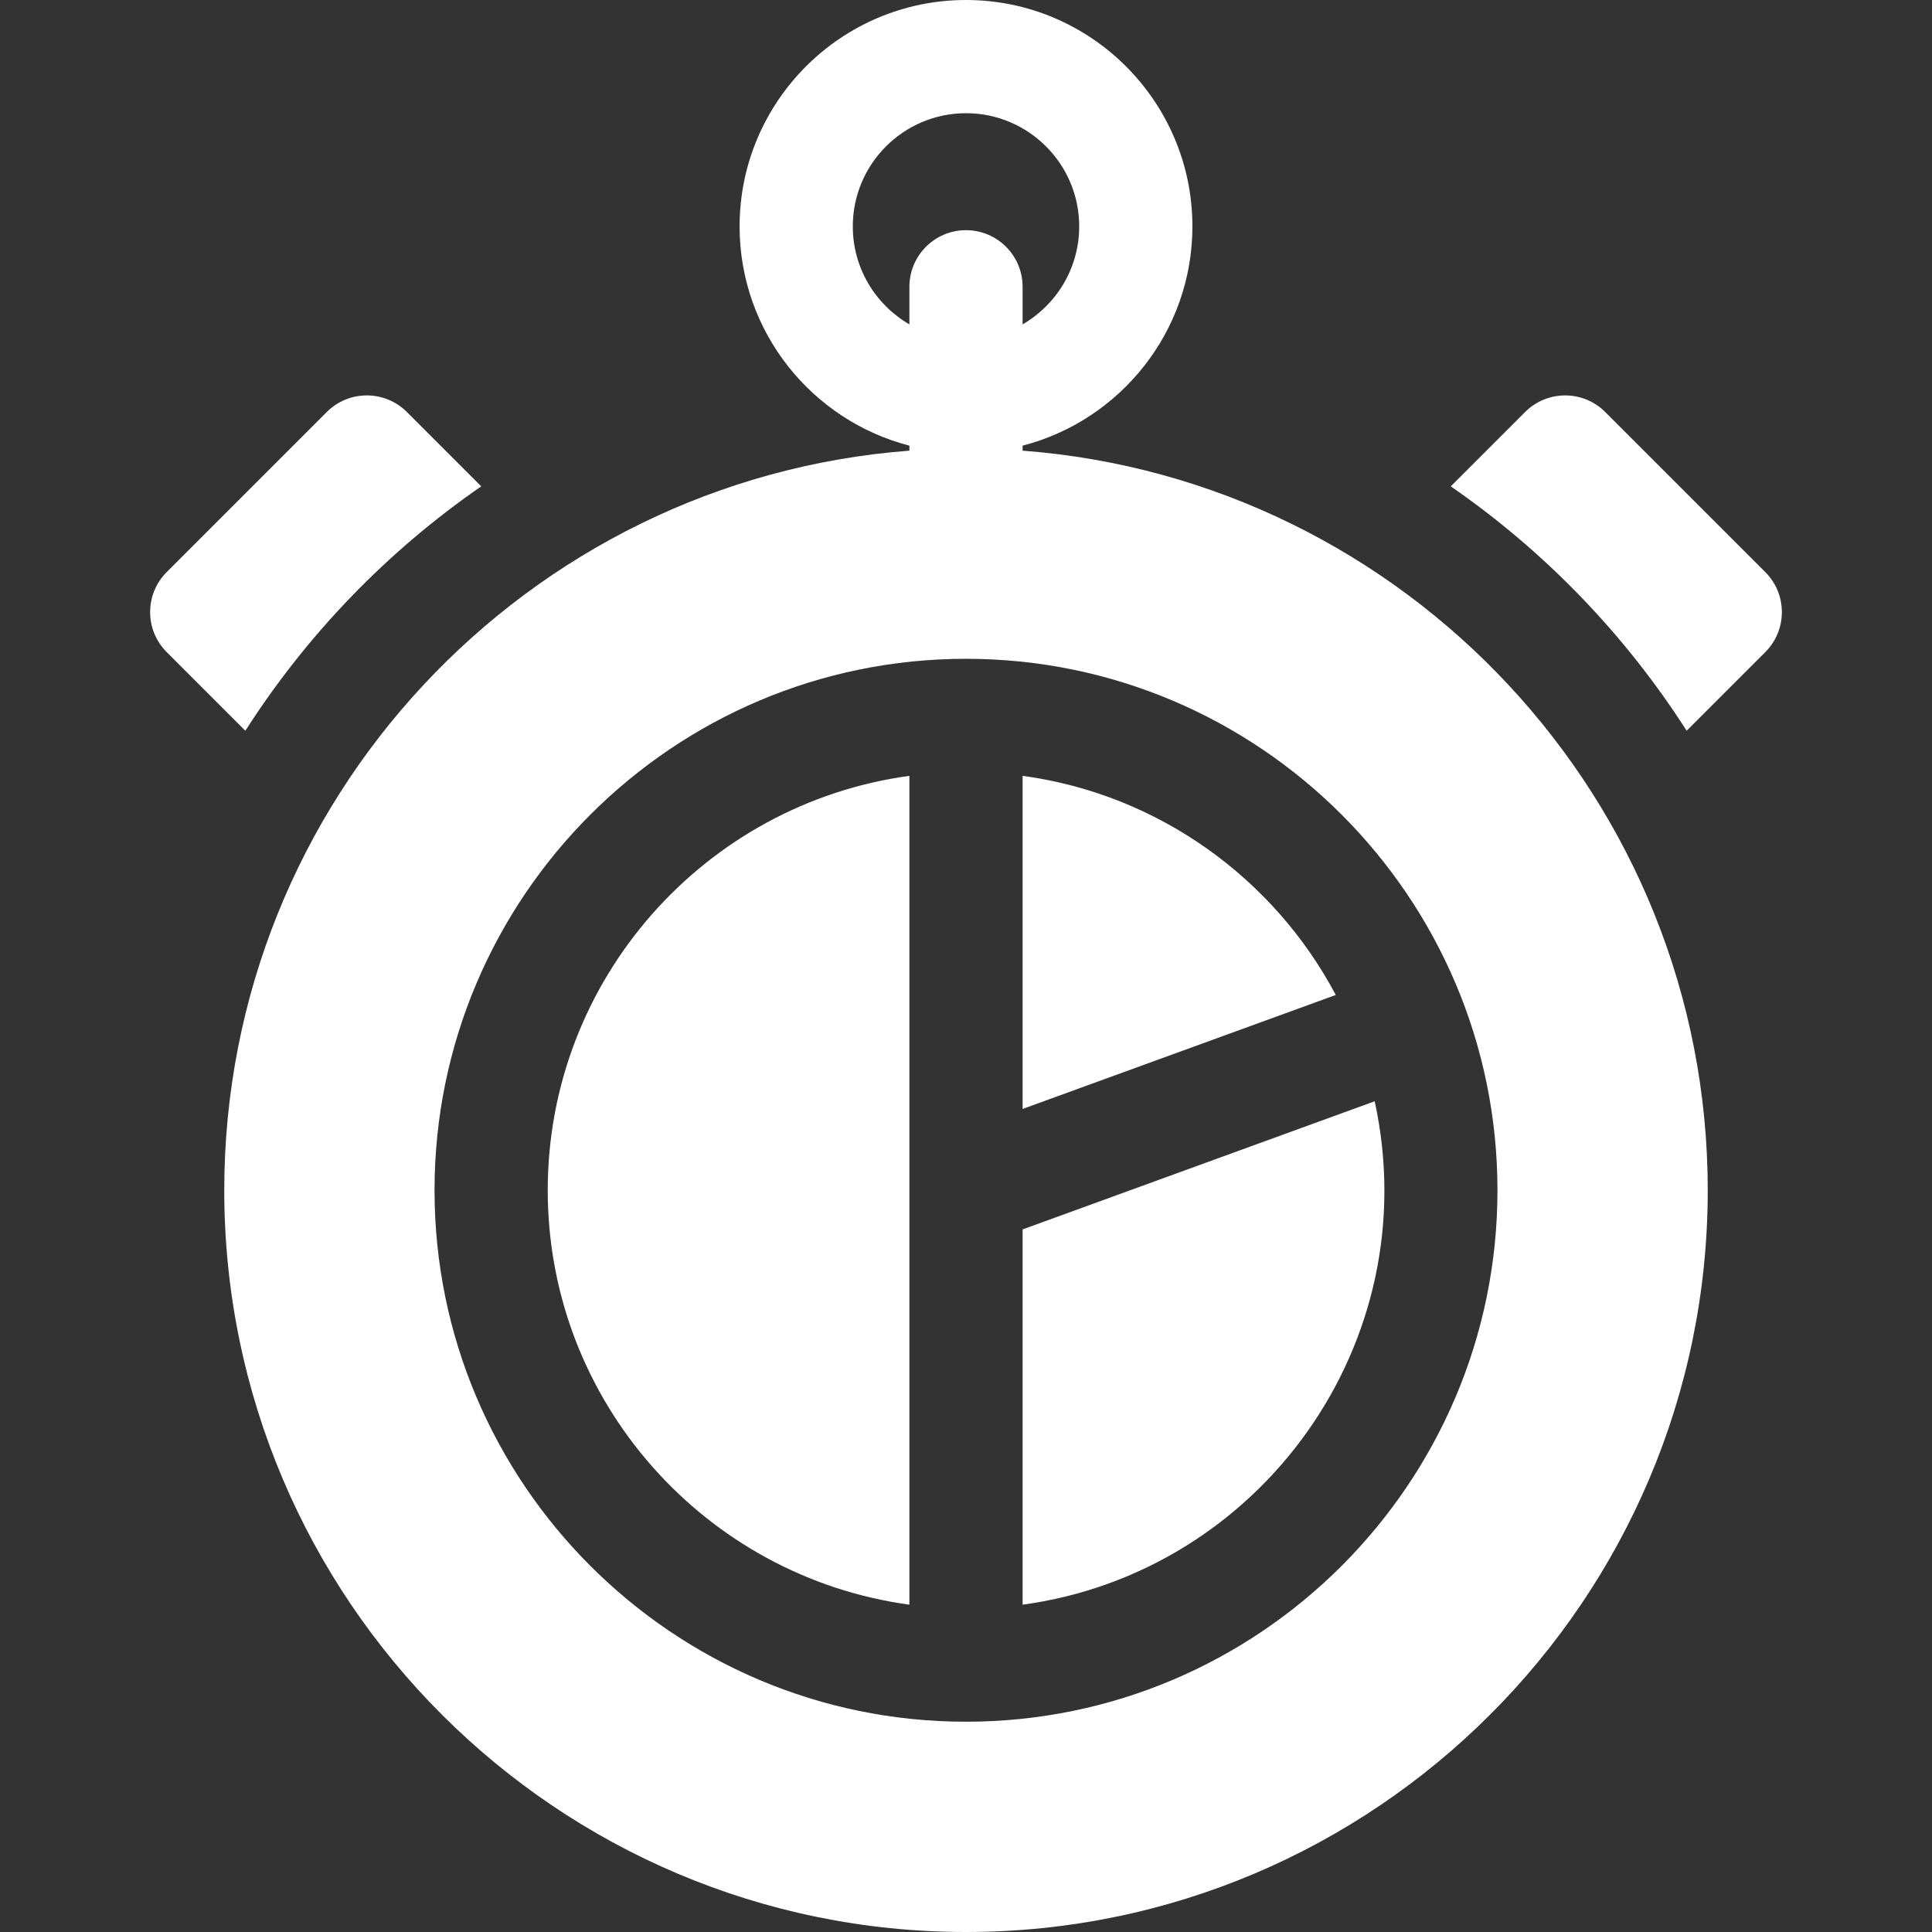 <?xml version="1.0"?>
<svg xmlns="http://www.w3.org/2000/svg" xmlns:xlink="http://www.w3.org/1999/xlink" xmlns:svgjs="http://svgjs.com/svgjs" version="1.1" width="512" height="512" x="0" y="0" viewBox="0 0 512 512" style="enable-background:new 0 0 512 512" xml:space="preserve" class=""><rect x="0" y="0" width="512" height="512" fill="#333333" stroke="none"/><g><g xmlns="http://www.w3.org/2000/svg"><path d="m271 425.257c63.057-8.569 107.219-69.484 93.311-133.411l-93.311 33.962z" fill="#ffffff" data-original="#000000" style="" class=""/><path d="m271 205.606v88.277l82.994-30.207c-16.388-30.904-46.965-53.174-82.994-58.07z" fill="#ffffff" data-original="#000000" style="" class=""/><path d="m145.155 315.431c0 56.033 41.794 102.48 95.845 109.825v-219.65c-54.051 7.345-95.845 53.792-95.845 109.825z" fill="#ffffff" data-original="#000000" style="" class=""/><path d="m271 119.43v-1.329c25.849-6.677 45-30.195 45-58.101 0-33.084-26.916-60-60-60s-60 26.916-60 60c0 27.906 19.151 51.424 45 58.101v1.329c-101.408 7.688-181.569 92.659-181.569 196.001 0 108.388 88.18 196.569 196.569 196.569s196.569-88.181 196.569-196.569c0-103.342-80.161-188.313-181.569-196.001zm-45-59.43c0-16.542 13.458-30 30-30s30 13.458 30 30c0 11.08-6.042 20.769-15 25.964v-9.964c0-8.284-6.716-15-15-15s-15 6.716-15 15v9.964c-8.958-5.195-15-14.884-15-25.964zm30 396.275c-77.662 0-140.845-63.183-140.845-140.844s63.183-140.844 140.845-140.844 140.845 63.183 140.845 140.844-63.183 140.844-140.845 140.844z" fill="#ffffff" data-original="#000000" style="" class=""/><path d="m467.82 151.61-42.43-42.43c-5.875-5.875-15.383-5.827-21.21 0l-19.71 19.71c24.89 17.2 46.19 39.25 62.51 64.77l20.84-20.84c5.86-5.86 5.86-15.36 0-21.21z" fill="#ffffff" data-original="#000000" style="" class=""/><path d="m127.53 128.89-19.71-19.71c-5.829-5.828-15.336-5.874-21.21 0l-42.43 42.43c-5.86 5.85-5.86 15.35 0 21.21l20.84 20.84c16.32-25.52 37.62-47.57 62.51-64.77z" fill="#ffffff" data-original="#000000" style="" class=""/></g></g></svg>
